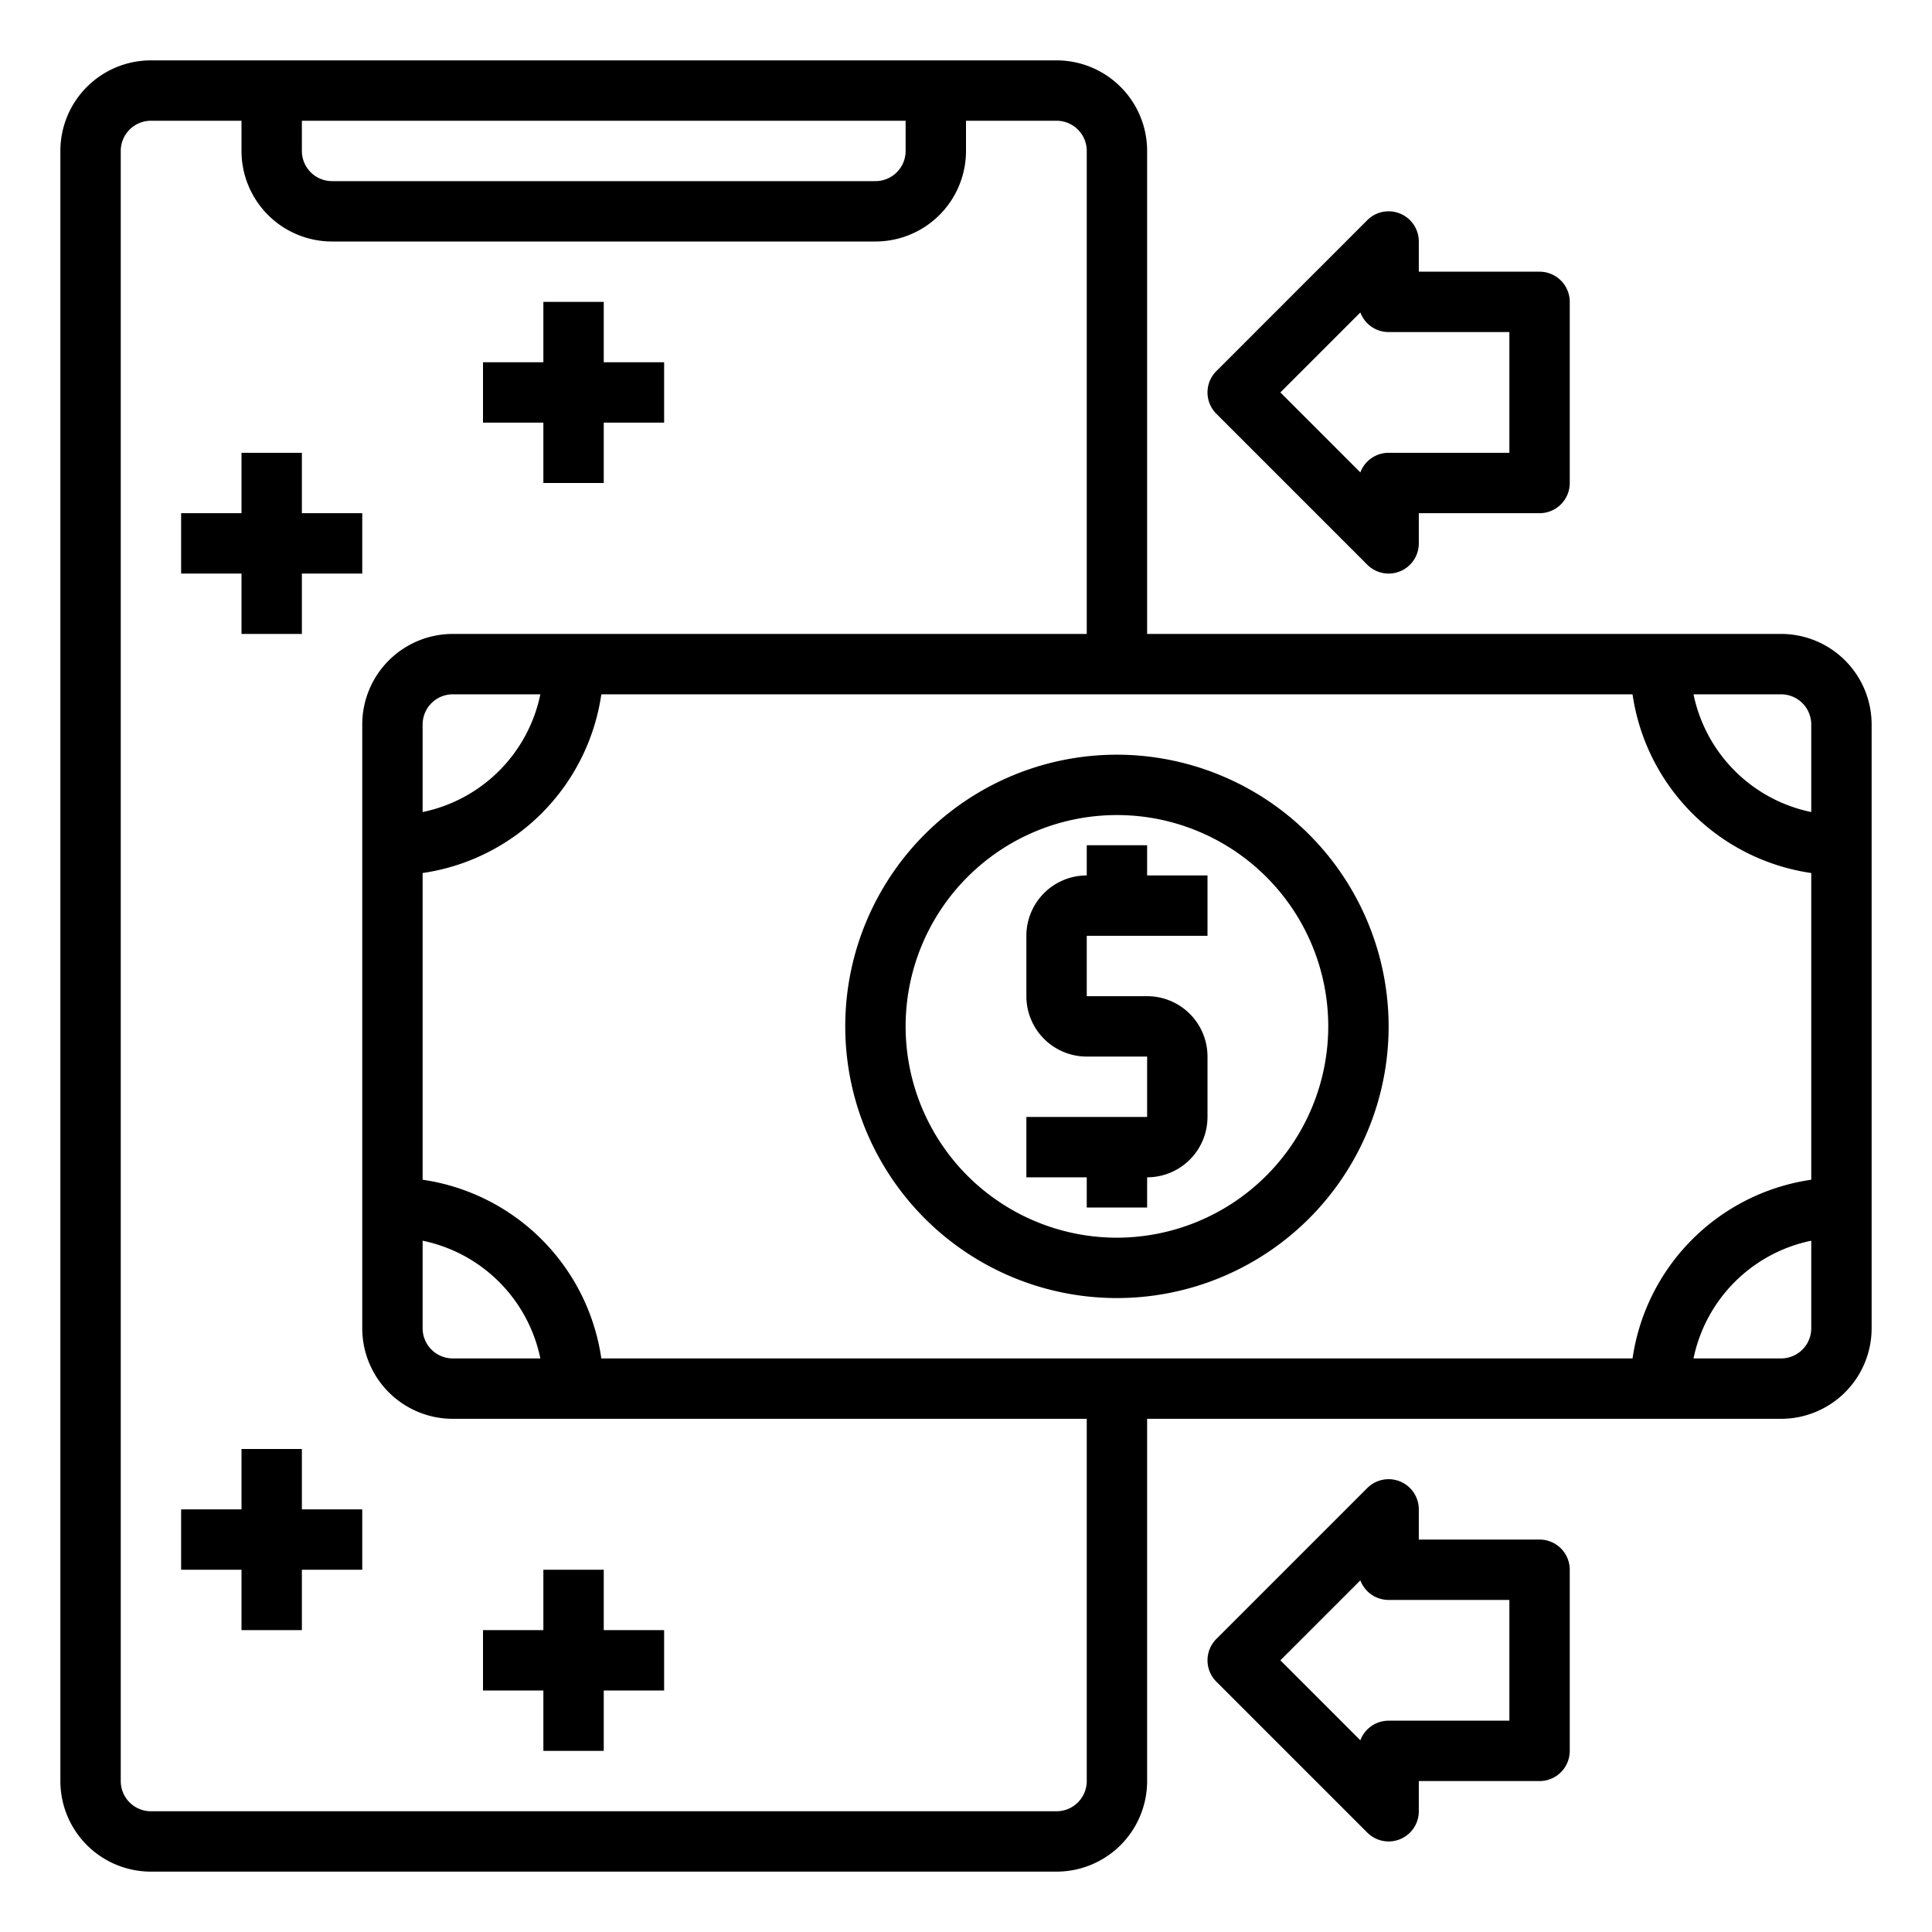 <svg height="512" viewBox="0 0 64 64" width="512" xmlns="http://www.w3.org/2000/svg"><path d="m59 21h-21v-16a3 3 0 0 0 -3-3h-30a3 3 0 0 0 -3 3v54a3 3 0 0 0 3 3h30a3 3 0 0 0 3-3v-12h21a3 3 0 0 0 3-3v-20a3 3 0 0 0 -3-3zm1 3v2.9a5.016 5.016 0 0 1 -3.9-3.9h2.9a1 1 0 0 1 1 1zm-5.92 21h-34.16a7 7 0 0 0 -5.92-5.92v-10.16a7 7 0 0 0 5.92-5.92h34.16a7 7 0 0 0 5.92 5.92v10.16a7 7 0 0 0 -5.92 5.92zm-40.08-3.9a5.016 5.016 0 0 1 3.9 3.9h-2.9a1 1 0 0 1 -1-1zm0-14.2v-2.9a1 1 0 0 1 1-1h2.9a5.016 5.016 0 0 1 -3.9 3.9zm-4-22.9h20v1a1 1 0 0 1 -1 1h-18a1 1 0 0 1 -1-1zm26 55a1 1 0 0 1 -1 1h-30a1 1 0 0 1 -1-1v-54a1 1 0 0 1 1-1h3v1a3 3 0 0 0 3 3h18a3 3 0 0 0 3-3v-1h3a1 1 0 0 1 1 1v16h-21a3 3 0 0 0 -3 3v20a3 3 0 0 0 3 3h21zm23-14h-2.9a5.016 5.016 0 0 1 3.9-3.9v2.9a1 1 0 0 1 -1 1z"/><path d="m8 21h2v-2h2v-2h-2v-2h-2v2h-2v2h2z"/><path d="m18 16h2v-2h2v-2h-2v-2h-2v2h-2v2h2z"/><path d="m18 58h2v-2h2v-2h-2v-2h-2v2h-2v2h2z"/><path d="m10 48h-2v2h-2v2h2v2h2v-2h2v-2h-2z"/><path d="m45.293 18.707a1 1 0 0 0 .707.293.987.987 0 0 0 .383-.076 1 1 0 0 0 .617-.924v-1h4a1 1 0 0 0 1-1v-6a1 1 0 0 0 -1-1h-4v-1a1 1 0 0 0 -1.707-.707l-5 5a1 1 0 0 0 0 1.414zm-.23-8.356a1 1 0 0 0 .937.649h4v4h-4a1 1 0 0 0 -.937.649l-2.649-2.649z"/><path d="m51 51h-4v-1a1 1 0 0 0 -1.707-.707l-5 5a1 1 0 0 0 0 1.414l5 5a1 1 0 0 0 .707.293.987.987 0 0 0 .383-.076 1 1 0 0 0 .617-.924v-1h4a1 1 0 0 0 1-1v-6a1 1 0 0 0 -1-1zm-1 6h-4a1 1 0 0 0 -.937.649l-2.649-2.649 2.649-2.649a1 1 0 0 0 .937.649h4z"/><path d="m37 25a9 9 0 1 0 9 9 9.01 9.01 0 0 0 -9-9zm0 16a7 7 0 1 1 7-7 7.009 7.009 0 0 1 -7 7z"/><path d="m38 28h-2v1a2 2 0 0 0 -2 2v2a2 2 0 0 0 2 2h2v2h-4v2h2v1h2v-1a2 2 0 0 0 2-2v-2a2 2 0 0 0 -2-2h-2v-2h4v-2h-2z"/></svg>